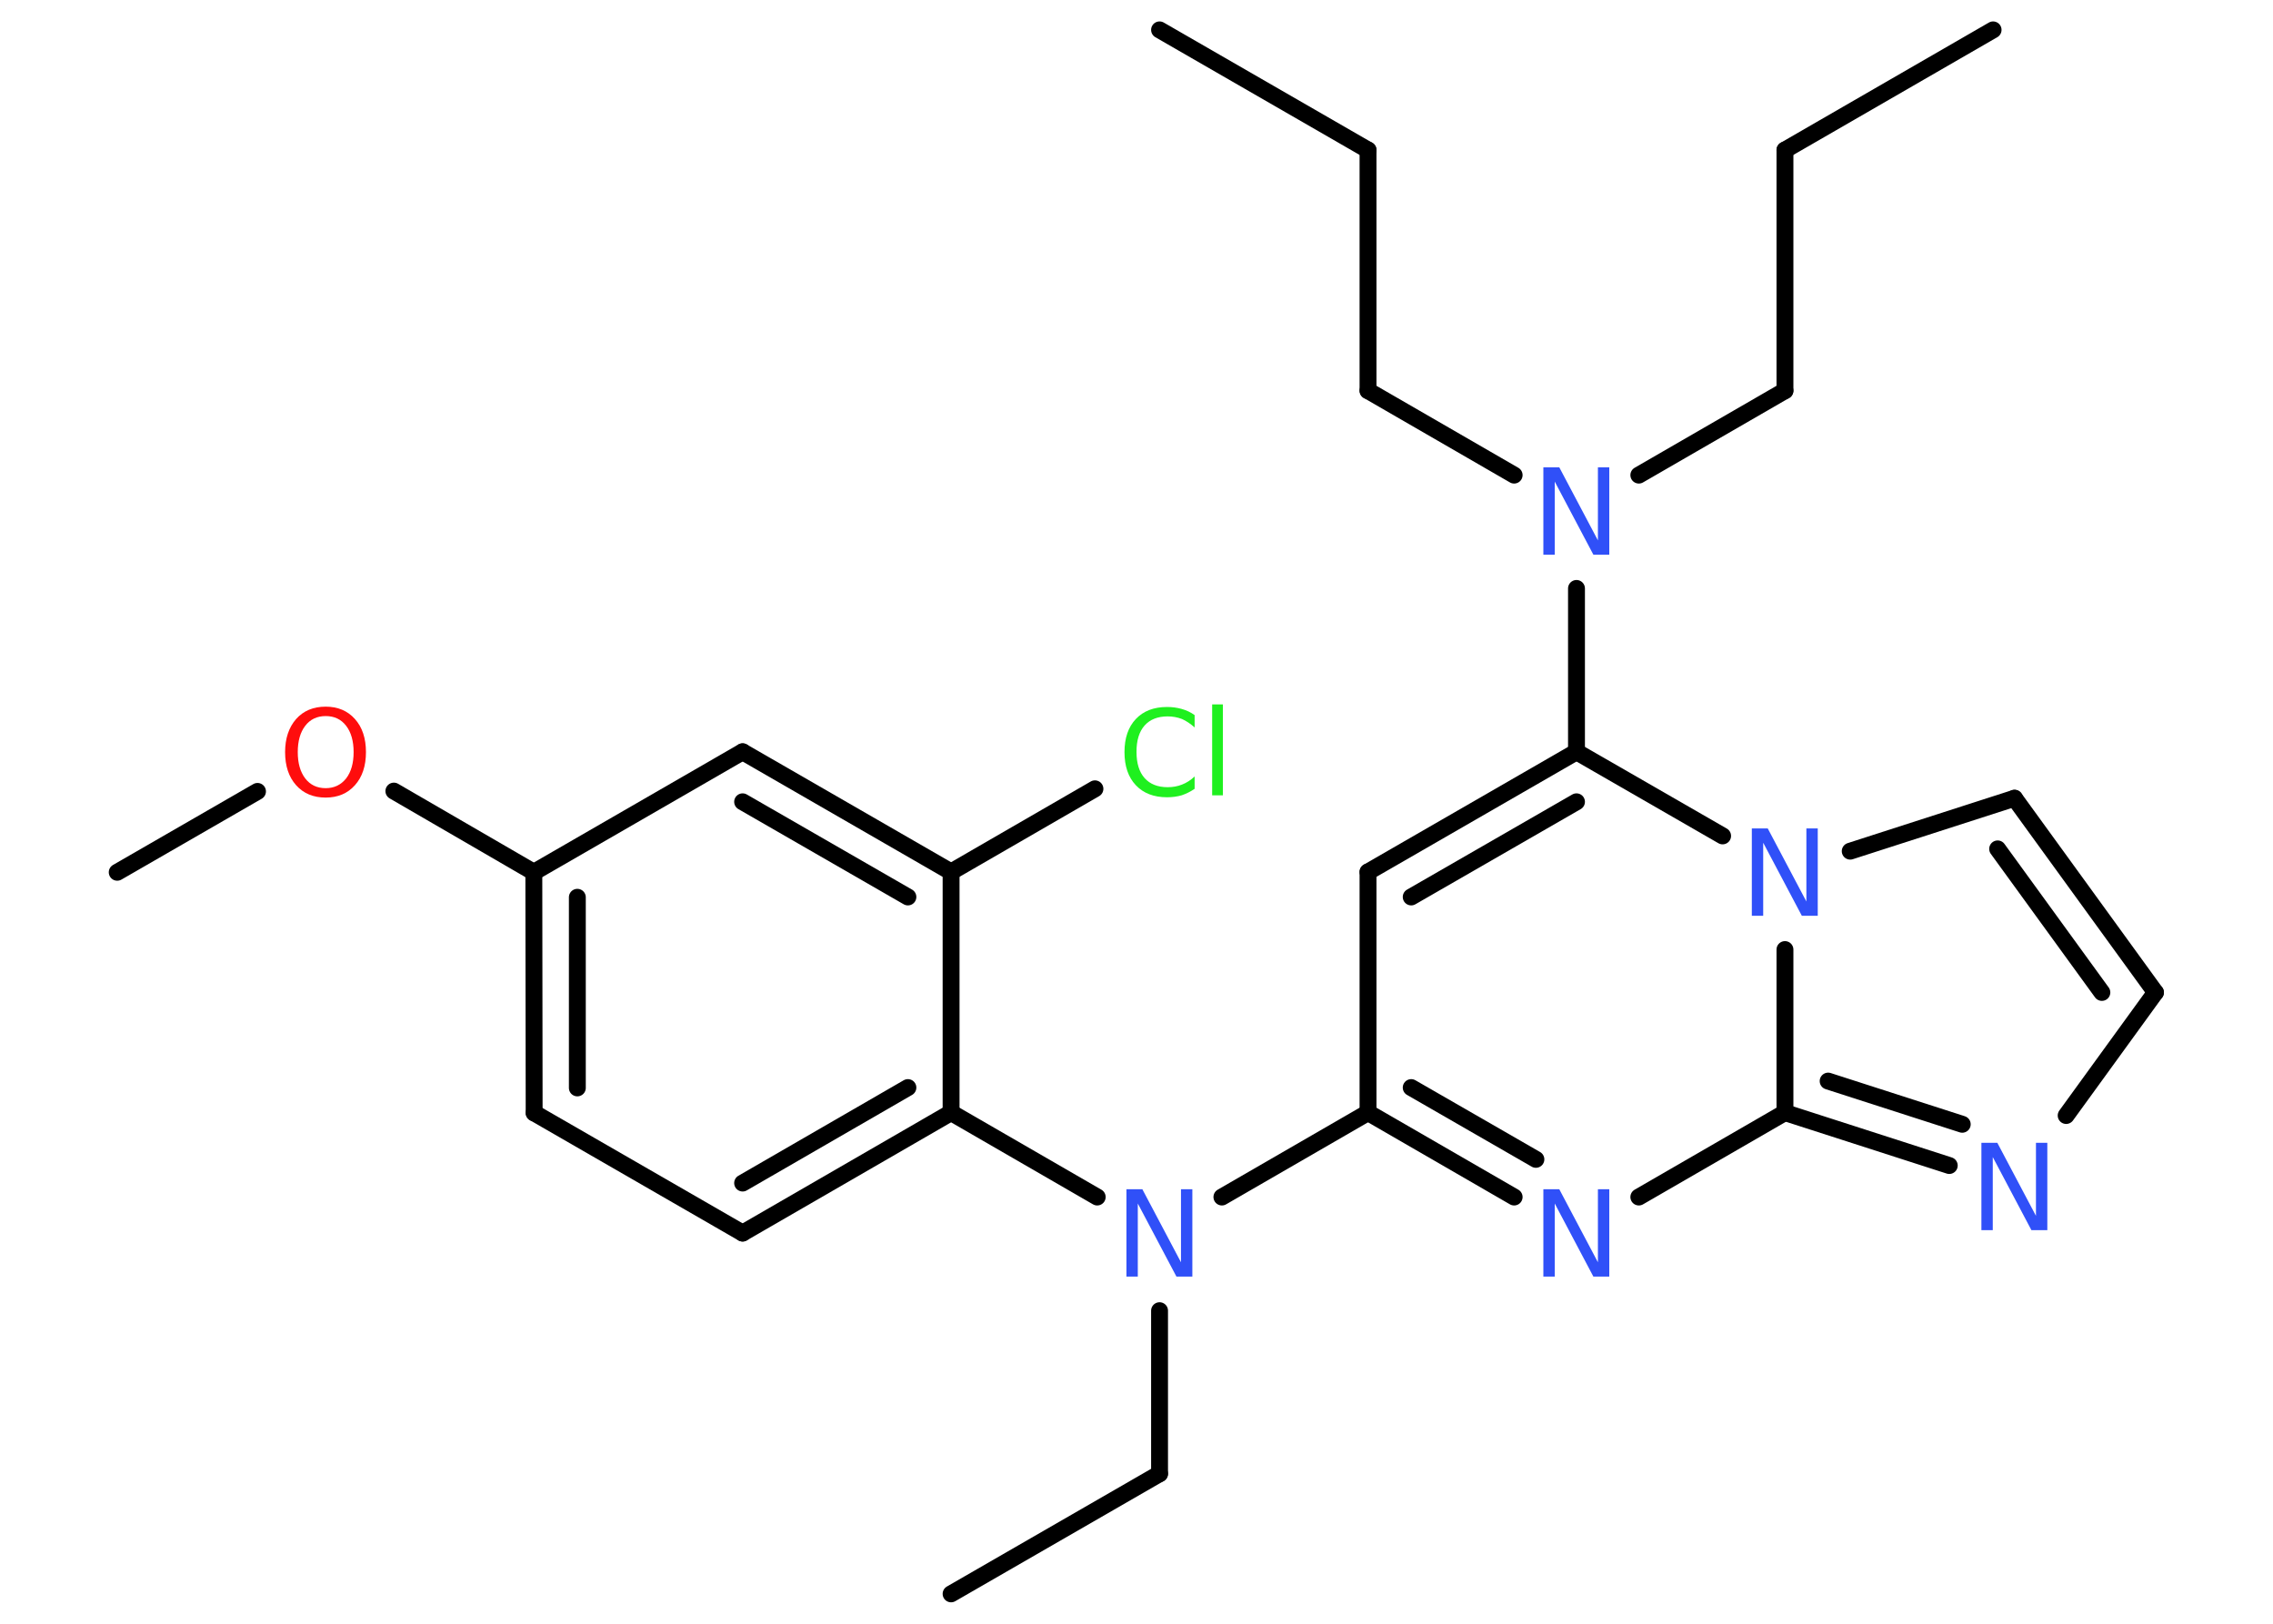 <?xml version='1.0' encoding='UTF-8'?>
<!DOCTYPE svg PUBLIC "-//W3C//DTD SVG 1.1//EN" "http://www.w3.org/Graphics/SVG/1.1/DTD/svg11.dtd">
<svg version='1.2' xmlns='http://www.w3.org/2000/svg' xmlns:xlink='http://www.w3.org/1999/xlink' width='70.0mm' height='50.0mm' viewBox='0 0 70.0 50.0'>
  <desc>Generated by the Chemistry Development Kit (http://github.com/cdk)</desc>
  <g stroke-linecap='round' stroke-linejoin='round' stroke='#000000' stroke-width='.52' fill='#3050F8'>
    <rect x='.0' y='.0' width='70.0' height='50.0' fill='#FFFFFF' stroke='none'/>
    <g id='mol1' class='mol'>
      <line id='mol1bnd1' class='bond' x1='35.71' y1='.92' x2='42.13' y2='4.62'/>
      <line id='mol1bnd2' class='bond' x1='42.13' y1='4.62' x2='42.13' y2='12.03'/>
      <line id='mol1bnd3' class='bond' x1='42.13' y1='12.03' x2='46.63' y2='14.63'/>
      <line id='mol1bnd4' class='bond' x1='50.47' y1='14.63' x2='54.97' y2='12.03'/>
      <line id='mol1bnd5' class='bond' x1='54.97' y1='12.03' x2='54.97' y2='4.62'/>
      <line id='mol1bnd6' class='bond' x1='54.97' y1='4.62' x2='61.38' y2='.92'/>
      <line id='mol1bnd7' class='bond' x1='48.55' y1='18.12' x2='48.55' y2='23.15'/>
      <g id='mol1bnd8' class='bond'>
        <line x1='48.55' y1='23.15' x2='42.13' y2='26.85'/>
        <line x1='48.55' y1='24.69' x2='43.46' y2='27.62'/>
      </g>
      <line id='mol1bnd9' class='bond' x1='42.13' y1='26.85' x2='42.13' y2='34.26'/>
      <line id='mol1bnd10' class='bond' x1='42.13' y1='34.26' x2='37.63' y2='36.86'/>
      <line id='mol1bnd11' class='bond' x1='35.71' y1='40.36' x2='35.71' y2='45.38'/>
      <line id='mol1bnd12' class='bond' x1='35.71' y1='45.38' x2='29.29' y2='49.08'/>
      <line id='mol1bnd13' class='bond' x1='33.79' y1='36.86' x2='29.29' y2='34.26'/>
      <g id='mol1bnd14' class='bond'>
        <line x1='22.87' y1='37.97' x2='29.29' y2='34.26'/>
        <line x1='22.87' y1='36.43' x2='27.96' y2='33.49'/>
      </g>
      <line id='mol1bnd15' class='bond' x1='22.87' y1='37.97' x2='16.45' y2='34.27'/>
      <g id='mol1bnd16' class='bond'>
        <line x1='16.44' y1='26.86' x2='16.45' y2='34.27'/>
        <line x1='17.78' y1='27.63' x2='17.78' y2='33.5'/>
      </g>
      <line id='mol1bnd17' class='bond' x1='16.44' y1='26.86' x2='12.13' y2='24.36'/>
      <line id='mol1bnd18' class='bond' x1='7.93' y1='24.37' x2='3.61' y2='26.86'/>
      <line id='mol1bnd19' class='bond' x1='16.44' y1='26.86' x2='22.87' y2='23.15'/>
      <g id='mol1bnd20' class='bond'>
        <line x1='29.29' y1='26.85' x2='22.87' y2='23.15'/>
        <line x1='27.96' y1='27.62' x2='22.87' y2='24.69'/>
      </g>
      <line id='mol1bnd21' class='bond' x1='29.29' y1='34.26' x2='29.29' y2='26.85'/>
      <line id='mol1bnd22' class='bond' x1='29.29' y1='26.85' x2='33.72' y2='24.29'/>
      <g id='mol1bnd23' class='bond'>
        <line x1='42.13' y1='34.26' x2='46.63' y2='36.86'/>
        <line x1='43.46' y1='33.49' x2='47.3' y2='35.7'/>
      </g>
      <line id='mol1bnd24' class='bond' x1='50.47' y1='36.86' x2='54.97' y2='34.26'/>
      <g id='mol1bnd25' class='bond'>
        <line x1='54.97' y1='34.26' x2='60.03' y2='35.89'/>
        <line x1='56.3' y1='33.29' x2='60.43' y2='34.62'/>
      </g>
      <line id='mol1bnd26' class='bond' x1='63.63' y1='34.35' x2='66.38' y2='30.56'/>
      <g id='mol1bnd27' class='bond'>
        <line x1='66.38' y1='30.56' x2='62.04' y2='24.58'/>
        <line x1='64.73' y1='30.56' x2='61.52' y2='26.14'/>
      </g>
      <line id='mol1bnd28' class='bond' x1='62.04' y1='24.58' x2='56.98' y2='26.21'/>
      <line id='mol1bnd29' class='bond' x1='48.55' y1='23.15' x2='53.05' y2='25.74'/>
      <line id='mol1bnd30' class='bond' x1='54.97' y1='34.26' x2='54.97' y2='29.24'/>
      <path id='mol1atm4' class='atom' d='M47.53 14.39h.49l1.19 2.25v-2.25h.35v2.69h-.49l-1.19 -2.25v2.25h-.35v-2.69z' stroke='none'/>
      <path id='mol1atm11' class='atom' d='M34.69 36.62h.49l1.19 2.25v-2.25h.35v2.69h-.49l-1.19 -2.25v2.25h-.35v-2.69z' stroke='none'/>
      <path id='mol1atm18' class='atom' d='M10.03 22.05q-.4 .0 -.63 .3q-.23 .3 -.23 .81q.0 .51 .23 .81q.23 .3 .63 .3q.39 .0 .63 -.3q.23 -.3 .23 -.81q.0 -.51 -.23 -.81q-.23 -.3 -.63 -.3zM10.03 21.76q.56 .0 .9 .38q.34 .38 .34 1.02q.0 .64 -.34 1.02q-.34 .38 -.9 .38q-.57 .0 -.91 -.38q-.34 -.38 -.34 -1.02q.0 -.63 .34 -1.02q.34 -.38 .91 -.38z' stroke='none' fill='#FF0D0D'/>
      <path id='mol1atm22' class='atom' d='M36.79 22.01v.39q-.19 -.17 -.39 -.26q-.21 -.08 -.44 -.08q-.46 .0 -.71 .28q-.25 .28 -.25 .81q.0 .53 .25 .81q.25 .28 .71 .28q.24 .0 .44 -.08q.21 -.08 .39 -.25v.38q-.19 .13 -.4 .2q-.21 .06 -.45 .06q-.61 .0 -.96 -.37q-.35 -.37 -.35 -1.02q.0 -.65 .35 -1.02q.35 -.37 .96 -.37q.24 .0 .45 .06q.22 .06 .4 .19zM37.33 21.69h.33v2.8h-.33v-2.8z' stroke='none' fill='#1FF01F'/>
      <path id='mol1atm23' class='atom' d='M47.53 36.62h.49l1.19 2.25v-2.25h.35v2.69h-.49l-1.19 -2.25v2.25h-.35v-2.69z' stroke='none'/>
      <path id='mol1atm25' class='atom' d='M61.02 35.19h.49l1.19 2.25v-2.25h.35v2.69h-.49l-1.19 -2.25v2.25h-.35v-2.69z' stroke='none'/>
      <path id='mol1atm28' class='atom' d='M53.95 25.51h.49l1.19 2.25v-2.25h.35v2.69h-.49l-1.19 -2.25v2.25h-.35v-2.69z' stroke='none'/>
    </g>
  </g>
</svg>
